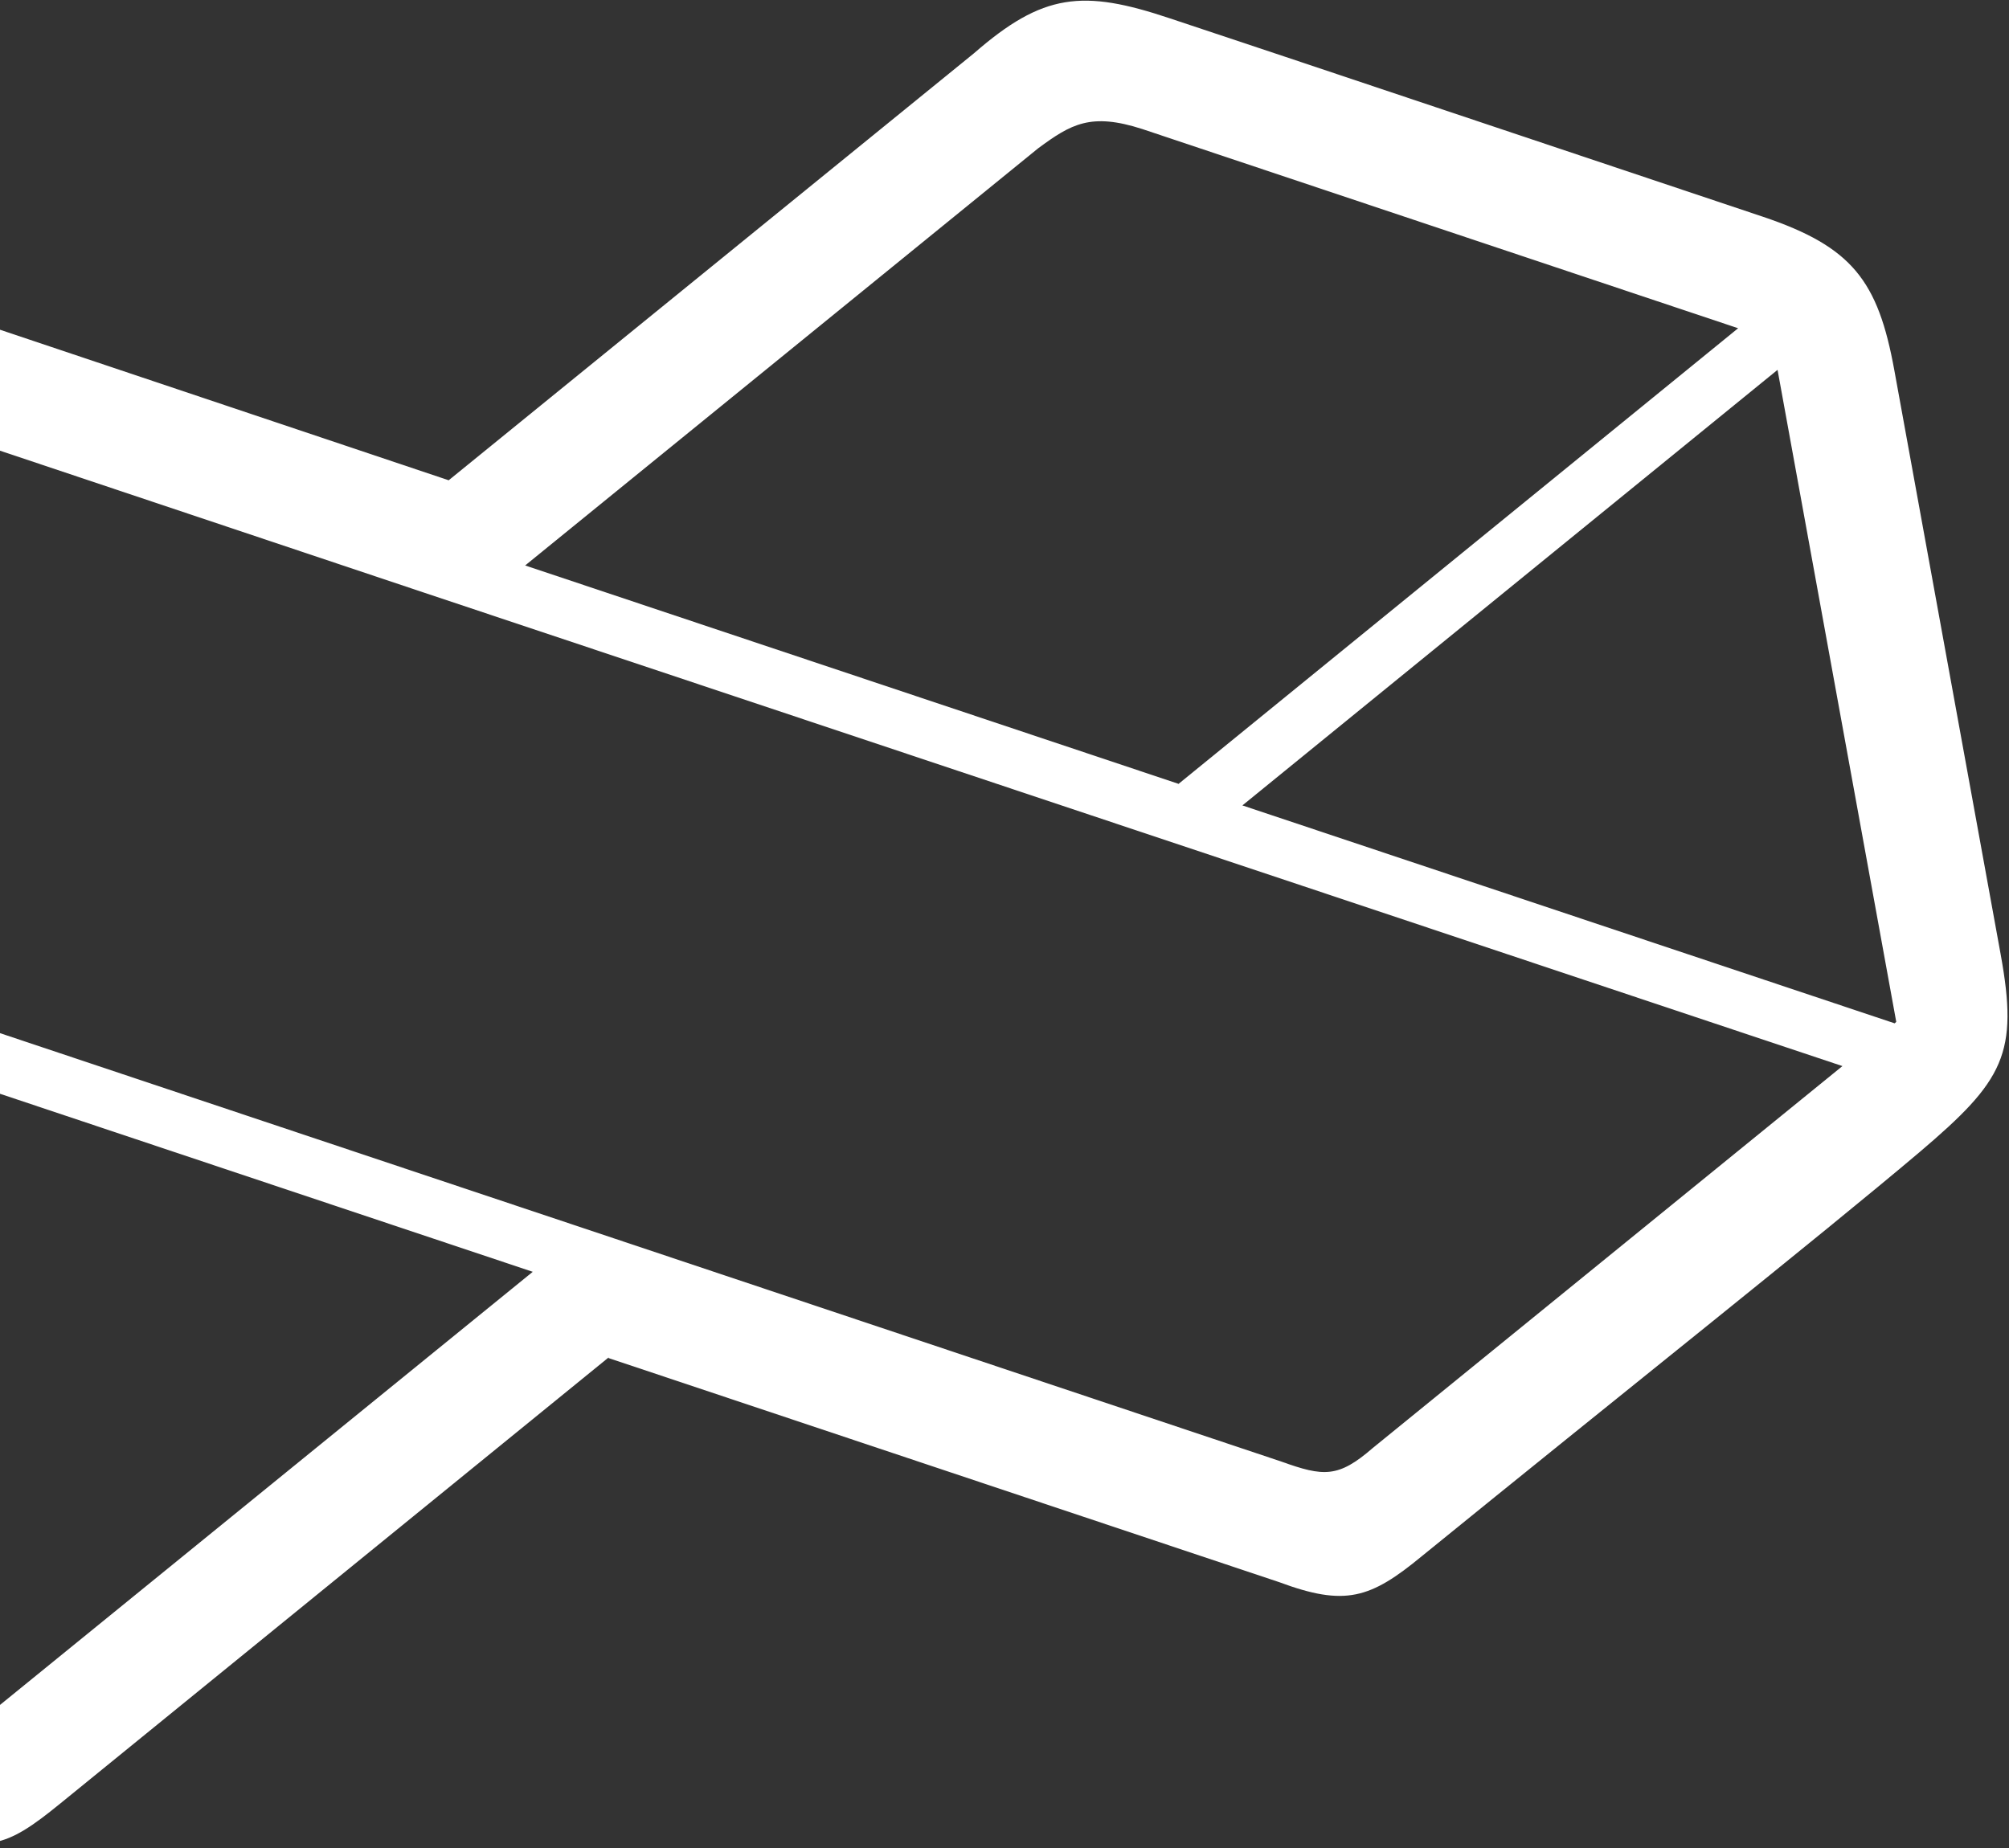 <svg width="400" height="368" viewBox="0 0 400 368" fill="none" xmlns="http://www.w3.org/2000/svg">
<rect x="0" y="0" width="400" height="368" fill="#333333" stroke="none"/>
<path d="M366.834 212.294L84.573 118.062C41.907 103.786 -0.83 89.463 -43.496 75.187C-52.547 72.038 -57.248 73.015 -64.844 79.194L-156.214 153.511L122.501 246.688C167.249 261.678 210.361 276.054 255.109 291.044C263.527 294.066 266.44 294.325 273.339 288.333L366.834 212.294ZM234.582 156.154L346.067 65.364C306.522 52.16 266.967 38.896 227.423 25.692C217.187 22.394 213.274 24.685 206.714 29.522L104.559 112.602L234.63 156.084L234.582 156.154ZM353.918 73.65L247.366 160.385L377.238 203.781L377.55 203.482L353.928 73.709L353.918 73.65ZM-11.717 341.919L-36.536 205.564L-167.048 162.344L-144.496 286.239C-142.774 295.702 -140.463 298.682 -131.332 301.938L-11.706 341.978L-11.717 341.919ZM-24.138 209.683L-0.442 339.867L106.072 253.261L-24.128 209.742L-24.138 209.683ZM121.189 270.304L11.974 359.163C1.034 368.077 -2.552 369.154 -17.348 364.257C-57.477 350.856 -97.617 337.395 -137.746 323.994C-157.617 317.349 -162.964 312.432 -166.591 292.508L-187.72 176.43C-191.218 157.21 -189.39 151.17 -173.983 138.65C-141.746 112.38 -109.498 86.169 -77.309 59.968C-63.109 47.85 -54.909 45.993 -37.715 53.004L89.335 95.639L193.938 10.595C207.676 -1.378 215.586 -2.15 232.861 3.632C256.16 11.353 311.574 29.988 350.989 43.155C368.79 49.144 373.927 55.921 377.168 73.729L398.329 189.984C401.934 209.791 399.06 215.111 382.209 229.412C362.657 245.965 321.31 278.812 283.114 309.871C272.828 318.361 267.81 319.943 254.661 315.05L121.151 270.433L121.189 270.304Z" fill="white"/>
</svg>
